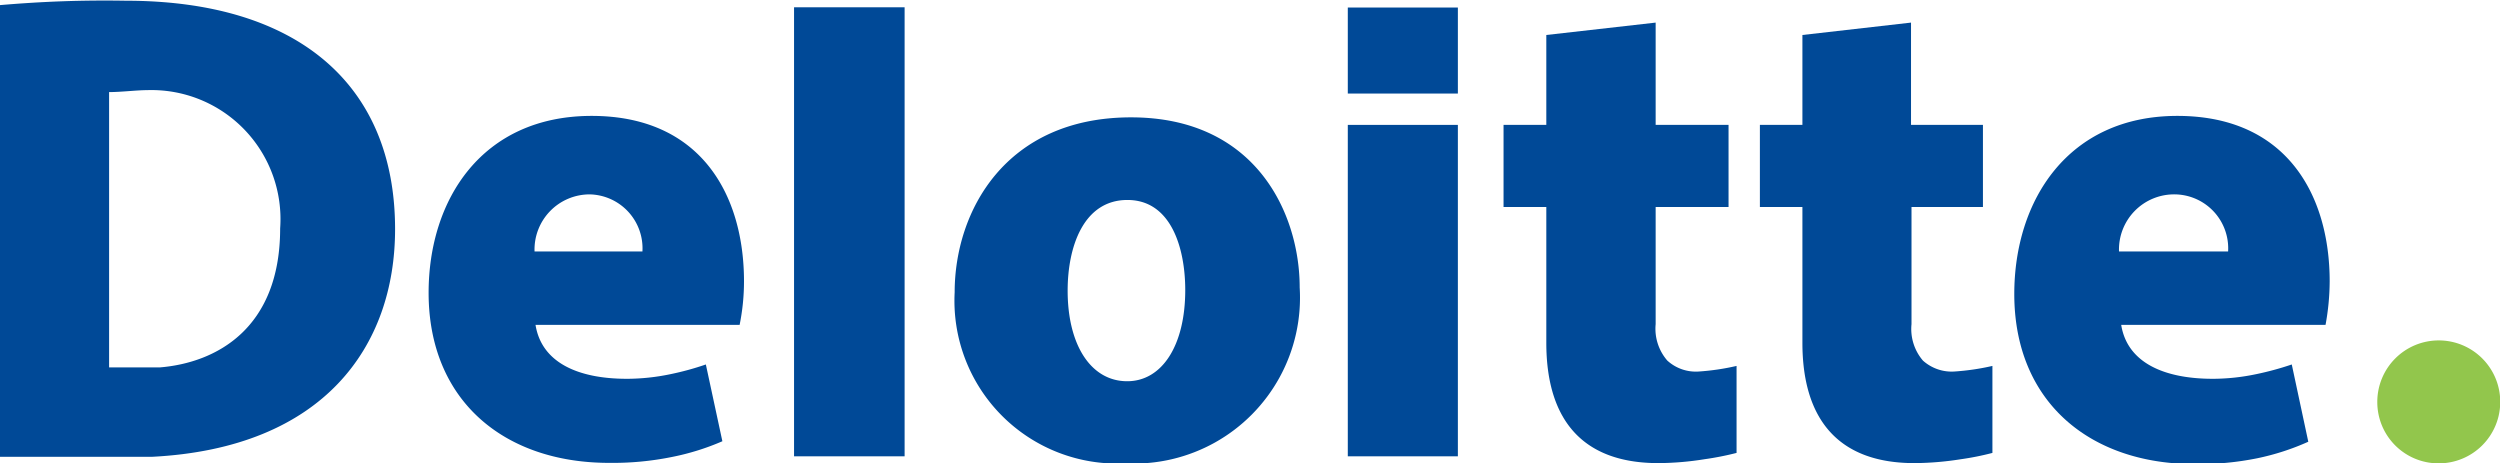 <svg xmlns="http://www.w3.org/2000/svg" viewBox="0 0 102.89 19.07"><defs><style>.cls-1{fill:#004997;}.cls-2{fill:#92c64c;}</style></defs><g id="레이어_2" data-name="레이어 2"><g id="Layer_1" data-name="Layer 1"><path class="cls-1" d="M24.27,8a2.22,2.22,0,0,1,2.17,2.35H22A2.27,2.27,0,0,1,24.27,8Zm4.78,7a11.62,11.62,0,0,1-1.46.4,8.84,8.84,0,0,1-1.79.19c-2,0-3.51-.66-3.76-2.22h8.4a9,9,0,0,0,.18-1.79c0-3.55-1.77-6.81-6.27-6.81s-6.71,3.43-6.71,7.28c0,4.43,3.1,7,7.43,7a12.24,12.24,0,0,0,2.57-.24,10.13,10.13,0,0,0,2.09-.65Z"/><path class="cls-1" d="M89.53,8a2.22,2.22,0,0,1,2.17,2.35H87.21A2.27,2.27,0,0,1,89.53,8Zm4.79,7a12.26,12.26,0,0,1-1.47.4,8.74,8.74,0,0,1-1.78.19c-2,0-3.52-.66-3.77-2.22h8.41a10.09,10.09,0,0,0,.17-1.79c0-3.55-1.77-6.81-6.27-6.81S82.9,8.25,82.9,12.1c0,4.43,3.1,7,7.43,7a12.16,12.16,0,0,0,2.57-.24A10.13,10.13,0,0,0,95,18.18Z"/><path class="cls-1" d="M32.68.3V18.78h4.55V.3Z"/><path class="cls-1" d="M46.39,15.69c-1.48,0-2.45-1.47-2.45-3.73,0-1.8.65-3.73,2.46-3.73s2.38,2,2.38,3.71C48.78,14.21,47.83,15.69,46.39,15.69Zm-.06,3.38a6.83,6.83,0,0,0,7.16-7.24c0-3-1.77-7-6.94-7s-7.26,3.87-7.26,7.2A6.7,6.7,0,0,0,46.33,19.07Z"/><path class="cls-1" d="M55.47,5.14V18.78H60V5.14Z"/><path class="cls-1" d="M55.47.31V3.85H60V.31Z"/><path class="cls-1" d="M63.64,1.44v3.7H61.88V8.52h1.76v5.59c0,3.07,1.4,4.95,4.61,4.95a12.39,12.39,0,0,0,1.9-.16,12.1,12.1,0,0,0,1.32-.26s0-3.56,0-3.58a9.74,9.74,0,0,1-1.55.23,1.74,1.74,0,0,1-1.3-.45,2,2,0,0,1-.48-1.5V8.52h3V5.14h-3V.93Z"/><path class="cls-1" d="M74.18,1.44v3.7H72.43V8.52h1.75v5.59c0,3.07,1.41,4.95,4.61,4.95a12.62,12.62,0,0,0,1.91-.16A11.32,11.32,0,0,0,82,18.64s0-3.56,0-3.58a9.89,9.89,0,0,1-1.56.23,1.77,1.77,0,0,1-1.3-.45,2,2,0,0,1-.47-1.5V8.52h2.94V5.14H78.65V.93Z"/><path class="cls-2" d="M97.84,16.55a2.53,2.53,0,1,1,2.52,2.52A2.52,2.52,0,0,1,97.84,16.55Z"/><path class="cls-1" d="M0,18.8H5.16c.35,0,.77,0,1.1,0,7.06-.36,10-4.54,10-9.37,0-6-4.07-9.4-11.08-9.4C3.38,0,1.78.06,0,.21Zm6.59-3.68-.65,0H4.49V3.79c.5,0,1.14-.08,1.56-.08A5.31,5.31,0,0,1,11.53,9.4C11.53,13.55,8.87,14.93,6.59,15.12Z"/></g></g></svg>